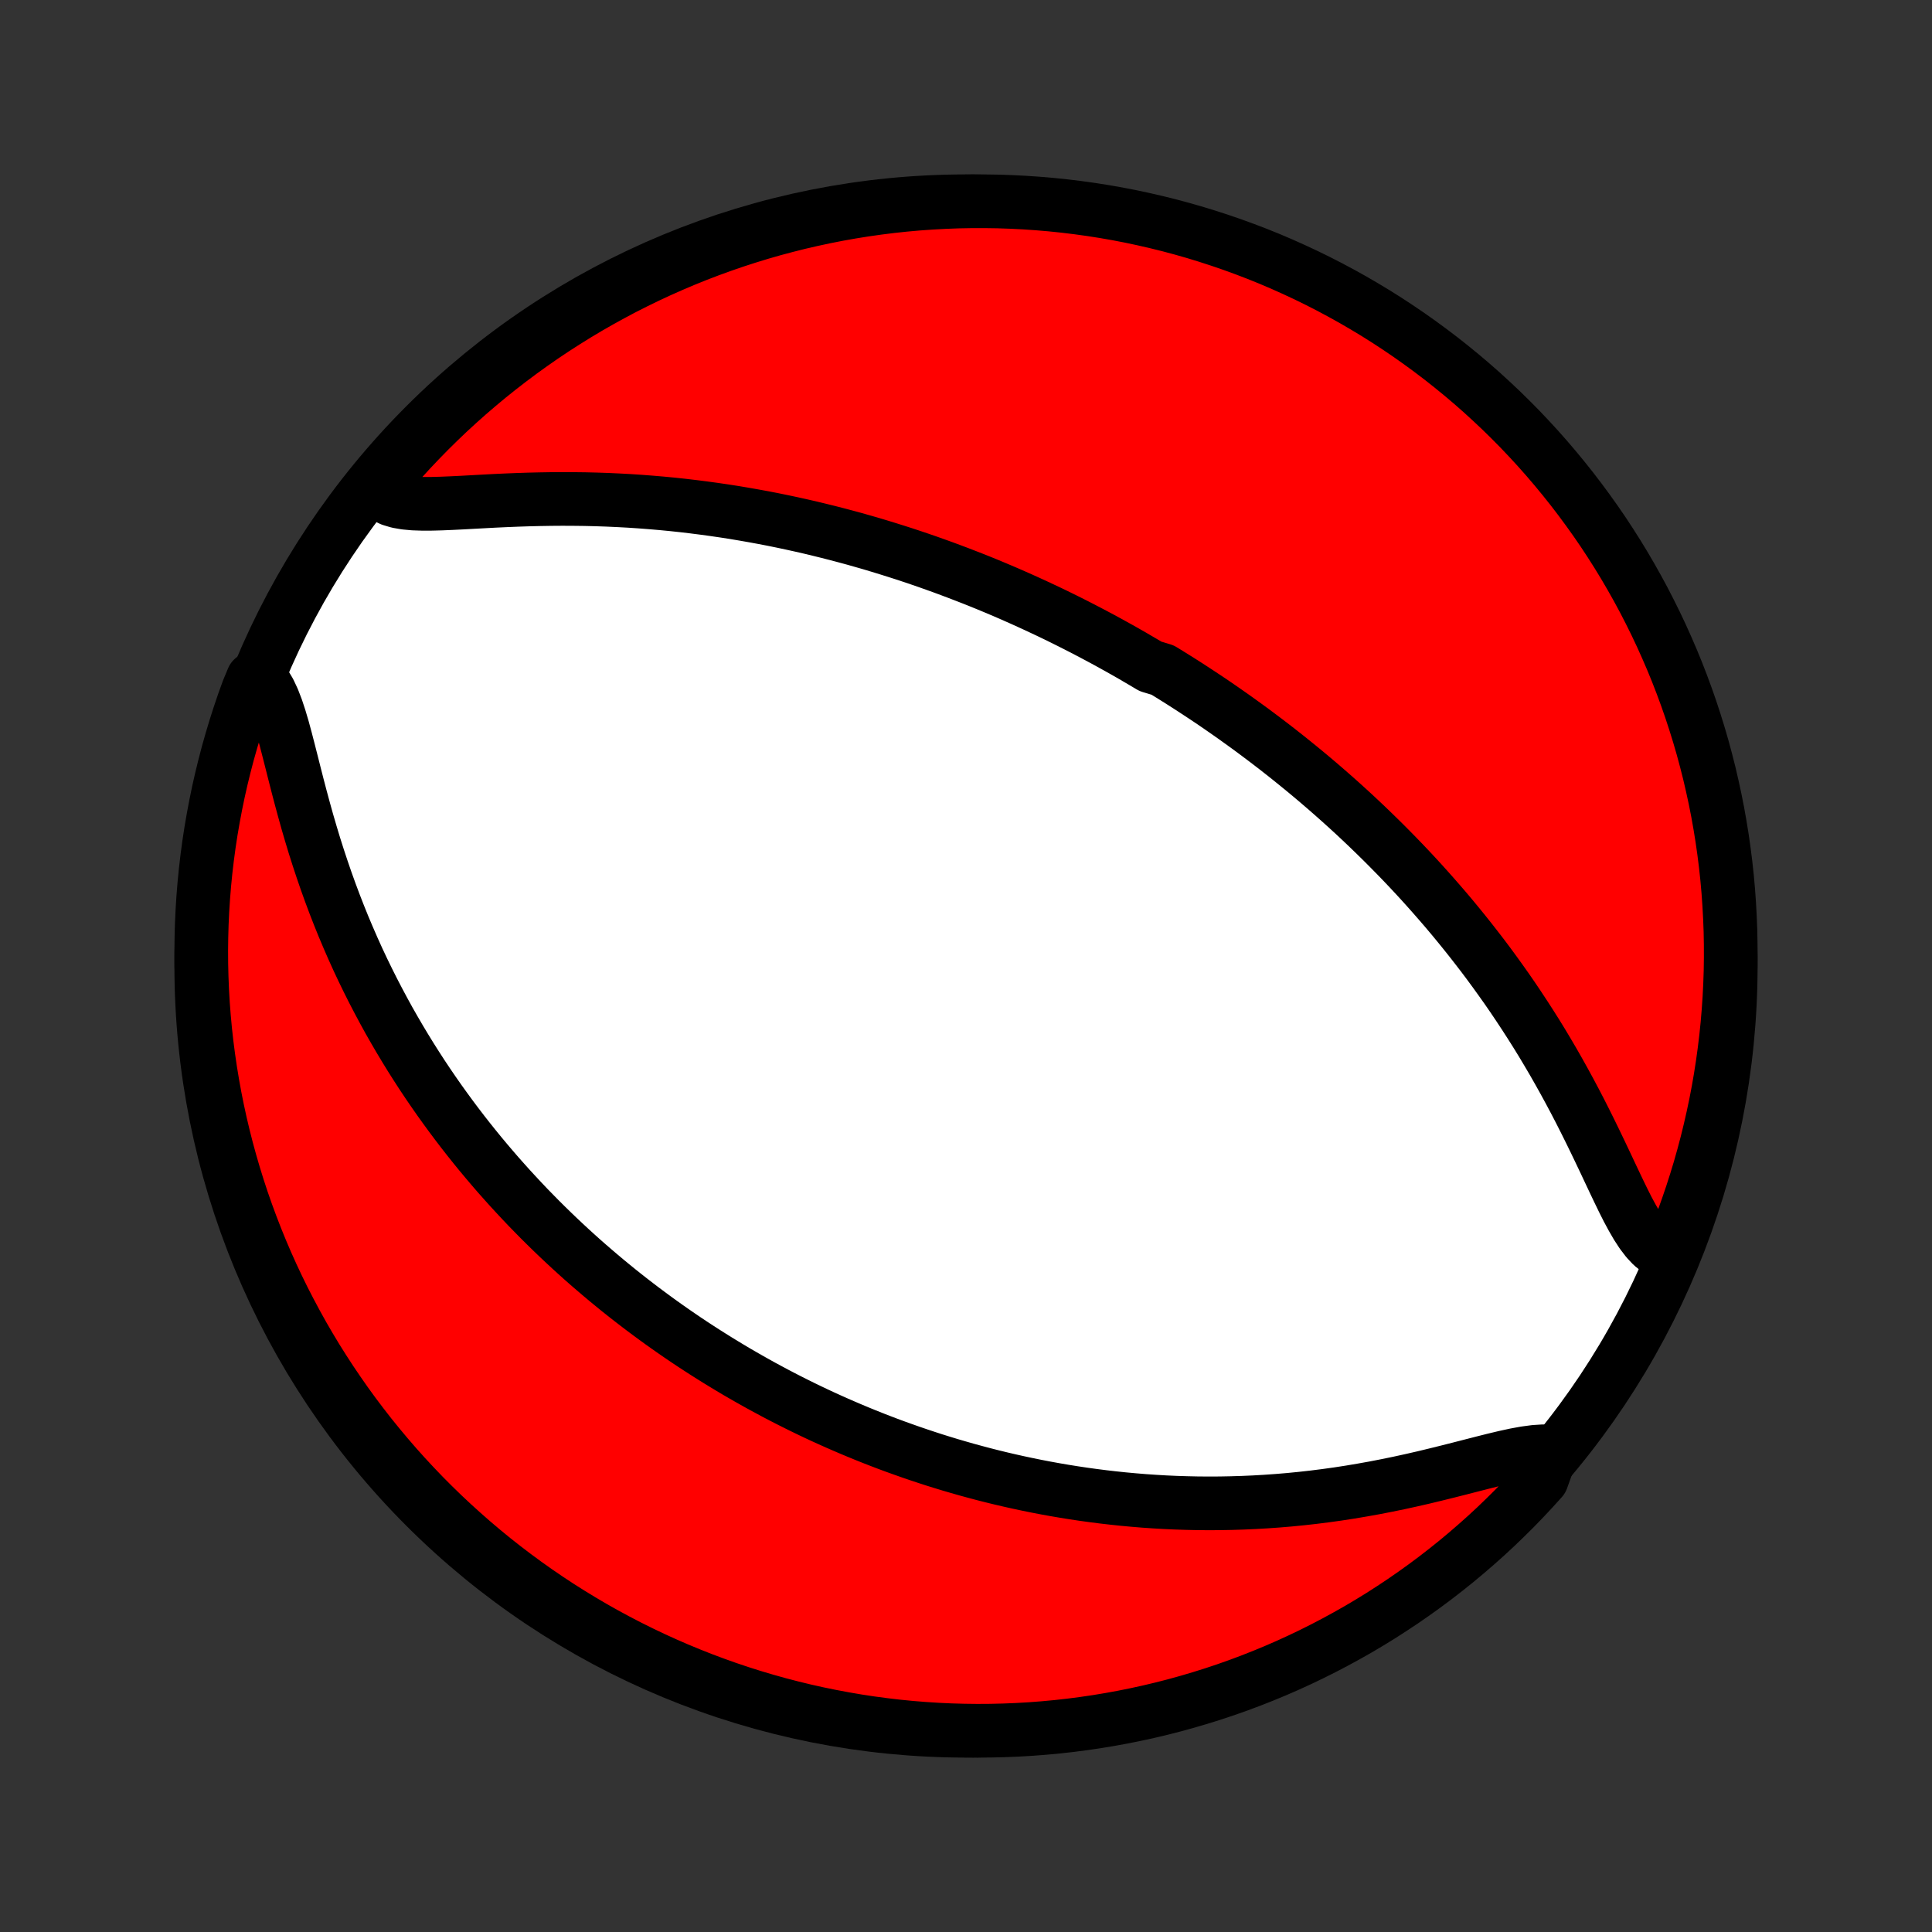 <?xml version="1.0" encoding="utf-8" standalone="no"?>
<!DOCTYPE svg PUBLIC "-//W3C//DTD SVG 1.1//EN"
  "http://www.w3.org/Graphics/SVG/1.1/DTD/svg11.dtd">
<!-- Created with matplotlib (http://matplotlib.org/) -->
<svg height="72pt" version="1.1" viewBox="0 0 72 72" width="72pt" xmlns="http://www.w3.org/2000/svg" xmlns:xlink="http://www.w3.org/1999/xlink">
 <rect x="0" y="0" width="72" height="72" fill="#333333" stroke="none"/>
 <defs>
  <style type="text/css">
*{stroke-linecap:butt;stroke-linejoin:round;}
  </style>
 </defs>
 <g id="figure_1">
  <g id="patch_1">
   <path d="
M0 72
L72 72
L72 0
L0 0
z
" style="fill:none;"/>
  </g>
  <g id="axes_1">
   <g id="PatchCollection_1">
    <defs>
     <path d="
M36 -7.5
C43.558 -7.5 50.808 -10.503 56.153 -15.848
C61.497 -21.192 64.5 -28.442 64.5 -36
C64.5 -43.558 61.497 -50.808 56.153 -56.153
C50.808 -61.497 43.558 -64.5 36 -64.5
C28.442 -64.5 21.192 -61.497 15.848 -56.153
C10.503 -50.808 7.5 -43.558 7.5 -36
C7.5 -28.442 10.503 -21.192 15.848 -15.848
C21.192 -10.503 28.442 -7.5 36 -7.5
z
" id="C0_0_a811fe30f3"/>
     <path d="
M62.244 -25.225
L62.004 -25.295
L61.78 -25.416
L61.57 -25.584
L61.373 -25.794
L61.185 -26.04
L61.005 -26.316
L60.83 -26.618
L60.657 -26.939
L60.487 -27.277
L60.317 -27.628
L60.146 -27.987
L59.973 -28.354
L59.798 -28.726
L59.62 -29.1
L59.439 -29.477
L59.255 -29.854
L59.068 -30.23
L58.878 -30.605
L58.684 -30.978
L58.487 -31.348
L58.287 -31.715
L58.084 -32.079
L57.879 -32.438
L57.67 -32.794
L57.46 -33.145
L57.247 -33.491
L57.031 -33.833
L56.814 -34.169
L56.595 -34.501
L56.375 -34.828
L56.153 -35.15
L55.929 -35.466
L55.705 -35.777
L55.48 -36.084
L55.254 -36.385
L55.026 -36.681
L54.799 -36.972
L54.571 -37.258
L54.342 -37.54
L54.114 -37.816
L53.885 -38.088
L53.655 -38.355
L53.426 -38.617
L53.197 -38.875
L52.968 -39.129
L52.739 -39.378
L52.51 -39.623
L52.282 -39.863
L52.053 -40.1
L51.825 -40.332
L51.598 -40.561
L51.37 -40.786
L51.143 -41.007
L50.917 -41.225
L50.69 -41.439
L50.465 -41.65
L50.239 -41.857
L50.014 -42.061
L49.789 -42.262
L49.565 -42.459
L49.341 -42.654
L49.117 -42.846
L48.894 -43.035
L48.671 -43.221
L48.448 -43.404
L48.225 -43.585
L48.003 -43.764
L47.781 -43.939
L47.559 -44.113
L47.337 -44.284
L47.115 -44.453
L46.894 -44.619
L46.672 -44.784
L46.451 -44.946
L46.229 -45.106
L46.008 -45.265
L45.786 -45.421
L45.564 -45.576
L45.342 -45.729
L45.12 -45.88
L44.897 -46.029
L44.674 -46.176
L44.451 -46.322
L44.227 -46.467
L44.003 -46.61
L43.778 -46.751
L43.553 -46.891
L43.327 -47.03
L42.873 -47.167
L42.645 -47.303
L42.416 -47.437
L42.187 -47.571
L41.956 -47.703
L41.724 -47.834
L41.491 -47.963
L41.257 -48.092
L41.022 -48.219
L40.786 -48.345
L40.548 -48.47
L40.309 -48.594
L40.069 -48.717
L39.827 -48.839
L39.583 -48.96
L39.338 -49.08
L39.091 -49.199
L38.842 -49.316
L38.592 -49.433
L38.339 -49.549
L38.085 -49.664
L37.828 -49.778
L37.57 -49.891
L37.309 -50.003
L37.046 -50.114
L36.781 -50.224
L36.513 -50.333
L36.242 -50.441
L35.969 -50.547
L35.694 -50.653
L35.415 -50.758
L35.134 -50.862
L34.85 -50.964
L34.563 -51.066
L34.273 -51.166
L33.98 -51.265
L33.683 -51.363
L33.383 -51.459
L33.08 -51.554
L32.774 -51.648
L32.464 -51.741
L32.15 -51.831
L31.833 -51.921
L31.512 -52.008
L31.187 -52.094
L30.859 -52.178
L30.526 -52.26
L30.19 -52.341
L29.849 -52.419
L29.505 -52.495
L29.157 -52.569
L28.804 -52.641
L28.447 -52.71
L28.087 -52.776
L27.722 -52.84
L27.353 -52.902
L26.98 -52.96
L26.602 -53.015
L26.221 -53.067
L25.836 -53.116
L25.447 -53.162
L25.054 -53.204
L24.658 -53.242
L24.258 -53.276
L23.854 -53.307
L23.448 -53.334
L23.038 -53.356
L22.626 -53.375
L22.211 -53.389
L21.794 -53.399
L21.376 -53.404
L20.956 -53.406
L20.536 -53.403
L20.115 -53.396
L19.694 -53.386
L19.275 -53.372
L18.857 -53.355
L18.442 -53.336
L18.032 -53.314
L17.626 -53.292
L17.228 -53.27
L16.838 -53.251
L16.459 -53.235
L16.093 -53.225
L15.744 -53.224
L15.414 -53.235
L15.107 -53.263
L14.826 -53.312
L14.577 -53.387
L14.363 -53.492
L14.185 -53.632
L14.046 -53.809
L14.293 -54.026
L14.618 -54.468
L14.951 -54.844
L15.289 -55.214
L15.634 -55.578
L15.985 -55.937
L16.342 -56.289
L16.705 -56.636
L17.074 -56.975
L17.449 -57.309
L17.83 -57.636
L18.215 -57.956
L18.607 -58.27
L19.004 -58.577
L19.405 -58.877
L19.812 -59.17
L20.224 -59.457
L20.641 -59.736
L21.062 -60.007
L21.488 -60.272
L21.918 -60.529
L22.353 -60.778
L22.792 -61.02
L23.234 -61.255
L23.681 -61.481
L24.131 -61.7
L24.585 -61.911
L25.043 -62.114
L25.504 -62.31
L25.968 -62.497
L26.435 -62.676
L26.905 -62.847
L27.378 -63.01
L27.853 -63.164
L28.331 -63.311
L28.811 -63.449
L29.294 -63.578
L29.778 -63.7
L30.264 -63.812
L30.753 -63.917
L31.242 -64.013
L31.733 -64.1
L32.226 -64.179
L32.719 -64.249
L33.214 -64.311
L33.709 -64.364
L34.206 -64.408
L34.702 -64.443
L35.199 -64.47
L35.697 -64.489
L36.194 -64.498
L36.691 -64.499
L37.188 -64.492
L37.685 -64.475
L38.181 -64.45
L38.677 -64.416
L39.172 -64.374
L39.666 -64.323
L40.158 -64.263
L40.65 -64.195
L41.14 -64.118
L41.628 -64.033
L42.115 -63.939
L42.6 -63.836
L43.083 -63.725
L43.564 -63.606
L44.042 -63.478
L44.518 -63.342
L44.991 -63.197
L45.462 -63.044
L45.93 -62.883
L46.394 -62.714
L46.856 -62.537
L47.314 -62.352
L47.769 -62.158
L48.22 -61.956
L48.668 -61.747
L49.111 -61.53
L49.551 -61.305
L49.986 -61.072
L50.418 -60.832
L50.844 -60.584
L51.267 -60.329
L51.685 -60.066
L52.097 -59.796
L52.505 -59.519
L52.908 -59.234
L53.306 -58.942
L53.699 -58.644
L54.086 -58.338
L54.468 -58.026
L54.844 -57.707
L55.214 -57.382
L55.578 -57.049
L55.937 -56.711
L56.289 -56.366
L56.636 -56.015
L56.975 -55.658
L57.309 -55.295
L57.636 -54.926
L57.956 -54.551
L58.27 -54.17
L58.577 -53.785
L58.877 -53.393
L59.17 -52.996
L59.457 -52.594
L59.736 -52.188
L60.007 -51.776
L60.272 -51.359
L60.529 -50.938
L60.778 -50.512
L61.02 -50.082
L61.255 -49.647
L61.481 -49.208
L61.7 -48.766
L61.911 -48.319
L62.114 -47.868
L62.31 -47.414
L62.497 -46.957
L62.676 -46.496
L62.847 -46.032
L63.01 -45.565
L63.164 -45.095
L63.311 -44.622
L63.449 -44.147
L63.578 -43.669
L63.7 -43.189
L63.812 -42.706
L63.917 -42.222
L64.013 -41.736
L64.1 -41.248
L64.179 -40.758
L64.249 -40.267
L64.311 -39.774
L64.364 -39.281
L64.408 -38.786
L64.443 -38.291
L64.47 -37.794
L64.489 -37.298
L64.498 -36.801
L64.499 -36.303
L64.492 -35.806
L64.475 -35.309
L64.45 -34.812
L64.416 -34.315
L64.374 -33.819
L64.323 -33.323
L64.263 -32.828
L64.195 -32.334
L64.118 -31.841
L64.033 -31.35
L63.939 -30.86
L63.836 -30.372
L63.725 -29.885
L63.606 -29.4
L63.478 -28.917
L63.342 -28.436
L63.197 -27.958
L63.044 -27.482
L62.883 -27.009
L62.714 -26.538
z
" id="C0_1_7191f037e9"/>
     <path d="
M57.827 -17.904
L57.526 -17.916
L57.198 -17.895
L56.845 -17.848
L56.472 -17.78
L56.081 -17.695
L55.675 -17.598
L55.257 -17.493
L54.828 -17.383
L54.392 -17.271
L53.949 -17.159
L53.501 -17.048
L53.049 -16.939
L52.594 -16.835
L52.138 -16.735
L51.68 -16.641
L51.223 -16.552
L50.765 -16.47
L50.309 -16.393
L49.854 -16.323
L49.401 -16.26
L48.95 -16.203
L48.502 -16.153
L48.057 -16.109
L47.615 -16.072
L47.177 -16.041
L46.742 -16.016
L46.312 -15.997
L45.885 -15.984
L45.462 -15.976
L45.044 -15.974
L44.63 -15.977
L44.221 -15.986
L43.816 -15.999
L43.415 -16.017
L43.02 -16.04
L42.628 -16.067
L42.242 -16.099
L41.86 -16.134
L41.482 -16.174
L41.109 -16.217
L40.741 -16.264
L40.377 -16.314
L40.017 -16.368
L39.662 -16.425
L39.311 -16.485
L38.965 -16.548
L38.622 -16.614
L38.284 -16.683
L37.95 -16.754
L37.619 -16.828
L37.293 -16.904
L36.97 -16.983
L36.651 -17.064
L36.336 -17.148
L36.024 -17.233
L35.716 -17.321
L35.411 -17.41
L35.11 -17.502
L34.811 -17.595
L34.516 -17.691
L34.224 -17.788
L33.935 -17.887
L33.649 -17.988
L33.365 -18.09
L33.084 -18.194
L32.806 -18.3
L32.531 -18.407
L32.258 -18.516
L31.987 -18.627
L31.719 -18.739
L31.453 -18.853
L31.189 -18.968
L30.927 -19.085
L30.667 -19.203
L30.409 -19.323
L30.153 -19.445
L29.899 -19.568
L29.647 -19.693
L29.396 -19.819
L29.147 -19.947
L28.9 -20.076
L28.654 -20.208
L28.409 -20.34
L28.166 -20.475
L27.924 -20.611
L27.683 -20.749
L27.443 -20.888
L27.205 -21.03
L26.968 -21.173
L26.731 -21.318
L26.496 -21.465
L26.262 -21.613
L26.028 -21.764
L25.795 -21.916
L25.563 -22.071
L25.332 -22.228
L25.101 -22.387
L24.871 -22.548
L24.642 -22.711
L24.413 -22.877
L24.185 -23.045
L23.957 -23.215
L23.73 -23.388
L23.503 -23.563
L23.276 -23.741
L23.05 -23.921
L22.824 -24.105
L22.598 -24.291
L22.373 -24.48
L22.148 -24.672
L21.923 -24.866
L21.698 -25.064
L21.474 -25.265
L21.249 -25.47
L21.025 -25.678
L20.801 -25.889
L20.577 -26.104
L20.354 -26.322
L20.13 -26.544
L19.907 -26.771
L19.683 -27
L19.46 -27.235
L19.238 -27.473
L19.015 -27.715
L18.793 -27.962
L18.57 -28.213
L18.349 -28.469
L18.127 -28.73
L17.906 -28.995
L17.686 -29.265
L17.466 -29.54
L17.246 -29.821
L17.028 -30.106
L16.81 -30.397
L16.593 -30.694
L16.376 -30.996
L16.161 -31.304
L15.947 -31.617
L15.734 -31.936
L15.523 -32.262
L15.313 -32.593
L15.105 -32.931
L14.899 -33.274
L14.695 -33.624
L14.492 -33.98
L14.293 -34.343
L14.096 -34.712
L13.901 -35.087
L13.71 -35.468
L13.521 -35.856
L13.336 -36.25
L13.155 -36.65
L12.978 -37.056
L12.804 -37.468
L12.635 -37.886
L12.47 -38.309
L12.31 -38.737
L12.154 -39.17
L12.004 -39.607
L11.858 -40.048
L11.717 -40.492
L11.582 -40.939
L11.451 -41.387
L11.326 -41.836
L11.205 -42.284
L11.088 -42.73
L10.975 -43.172
L10.865 -43.608
L10.756 -44.036
L10.648 -44.453
L10.539 -44.856
L10.425 -45.24
L10.306 -45.6
L10.178 -45.932
L10.038 -46.231
L9.883 -46.49
L9.421 -46.706
L9.246 -46.286
L9.078 -45.821
L8.919 -45.352
L8.768 -44.881
L8.626 -44.407
L8.491 -43.931
L8.366 -43.452
L8.248 -42.97
L8.139 -42.487
L8.039 -42.002
L7.947 -41.514
L7.863 -41.026
L7.788 -40.535
L7.722 -40.044
L7.664 -39.551
L7.615 -39.056
L7.575 -38.562
L7.543 -38.066
L7.52 -37.569
L7.506 -37.072
L7.5 -36.575
L7.503 -36.078
L7.515 -35.581
L7.535 -35.083
L7.564 -34.586
L7.602 -34.09
L7.648 -33.594
L7.703 -33.098
L7.767 -32.604
L7.839 -32.111
L7.92 -31.619
L8.009 -31.128
L8.107 -30.638
L8.213 -30.151
L8.328 -29.665
L8.451 -29.181
L8.583 -28.699
L8.723 -28.219
L8.871 -27.742
L9.027 -27.267
L9.192 -26.795
L9.365 -26.326
L9.546 -25.859
L9.735 -25.396
L9.932 -24.936
L10.137 -24.479
L10.35 -24.026
L10.571 -23.576
L10.8 -23.131
L11.036 -22.689
L11.279 -22.251
L11.531 -21.817
L11.789 -21.388
L12.056 -20.963
L12.329 -20.543
L12.61 -20.128
L12.897 -19.717
L13.192 -19.311
L13.494 -18.911
L13.802 -18.515
L14.118 -18.125
L14.44 -17.74
L14.768 -17.361
L15.103 -16.988
L15.445 -16.62
L15.792 -16.258
L16.146 -15.903
L16.506 -15.553
L16.872 -15.21
L17.244 -14.873
L17.621 -14.542
L18.004 -14.218
L18.392 -13.9
L18.786 -13.59
L19.185 -13.286
L19.589 -12.989
L19.998 -12.699
L20.413 -12.416
L20.831 -12.14
L21.255 -11.872
L21.683 -11.611
L22.115 -11.357
L22.551 -11.111
L22.992 -10.873
L23.436 -10.642
L23.885 -10.419
L24.337 -10.203
L24.793 -9.996
L25.252 -9.796
L25.714 -9.605
L26.179 -9.421
L26.648 -9.246
L27.119 -9.078
L27.593 -8.919
L28.07 -8.768
L28.548 -8.626
L29.03 -8.491
L29.513 -8.366
L29.998 -8.248
L30.485 -8.139
L30.974 -8.039
L31.465 -7.947
L31.956 -7.863
L32.449 -7.788
L32.944 -7.722
L33.438 -7.664
L33.934 -7.615
L34.431 -7.575
L34.928 -7.543
L35.425 -7.52
L35.922 -7.506
L36.419 -7.5
L36.917 -7.503
L37.414 -7.515
L37.91 -7.535
L38.406 -7.564
L38.902 -7.602
L39.396 -7.648
L39.889 -7.703
L40.381 -7.767
L40.872 -7.839
L41.362 -7.92
L41.849 -8.009
L42.335 -8.107
L42.819 -8.213
L43.301 -8.328
L43.781 -8.451
L44.258 -8.583
L44.733 -8.723
L45.205 -8.871
L45.674 -9.027
L46.141 -9.192
L46.604 -9.365
L47.064 -9.546
L47.521 -9.735
L47.974 -9.932
L48.423 -10.137
L48.869 -10.35
L49.311 -10.571
L49.749 -10.8
L50.182 -11.036
L50.612 -11.279
L51.037 -11.531
L51.457 -11.789
L51.872 -12.056
L52.283 -12.329
L52.689 -12.61
L53.089 -12.897
L53.485 -13.192
L53.875 -13.494
L54.26 -13.802
L54.639 -14.118
L55.012 -14.44
L55.38 -14.768
L55.742 -15.103
L56.097 -15.445
L56.447 -15.792
L56.79 -16.146
L57.127 -16.506
L57.458 -16.872
z
" id="C0_2_d6d1f86fb2"/>
    </defs>
    <g clip-path="url(#p1bffca34e9)">
     <use style="fill:#ffffff;stroke:#000000;stroke-width:2.0;" x="0.0" xlink:href="#C0_0_a811fe30f3" y="72.0"/>
    </g>
    <g clip-path="url(#p1bffca34e9)">
     <use style="fill:#ff0000;stroke:#000000;stroke-width:2.0;" x="0.0" xlink:href="#C0_1_7191f037e9" y="72.0"/>
    </g>
    <g clip-path="url(#p1bffca34e9)">
     <use style="fill:#ff0000;stroke:#000000;stroke-width:2.0;" x="0.0" xlink:href="#C0_2_d6d1f86fb2" y="72.0"/>
    </g>
   </g>
  </g>
 </g>
 <defs>
  <clipPath id="p1bffca34e9">
   <rect height="72.0" width="72.0" x="0.0" y="0.0"/>
  </clipPath>
 </defs>
</svg>
